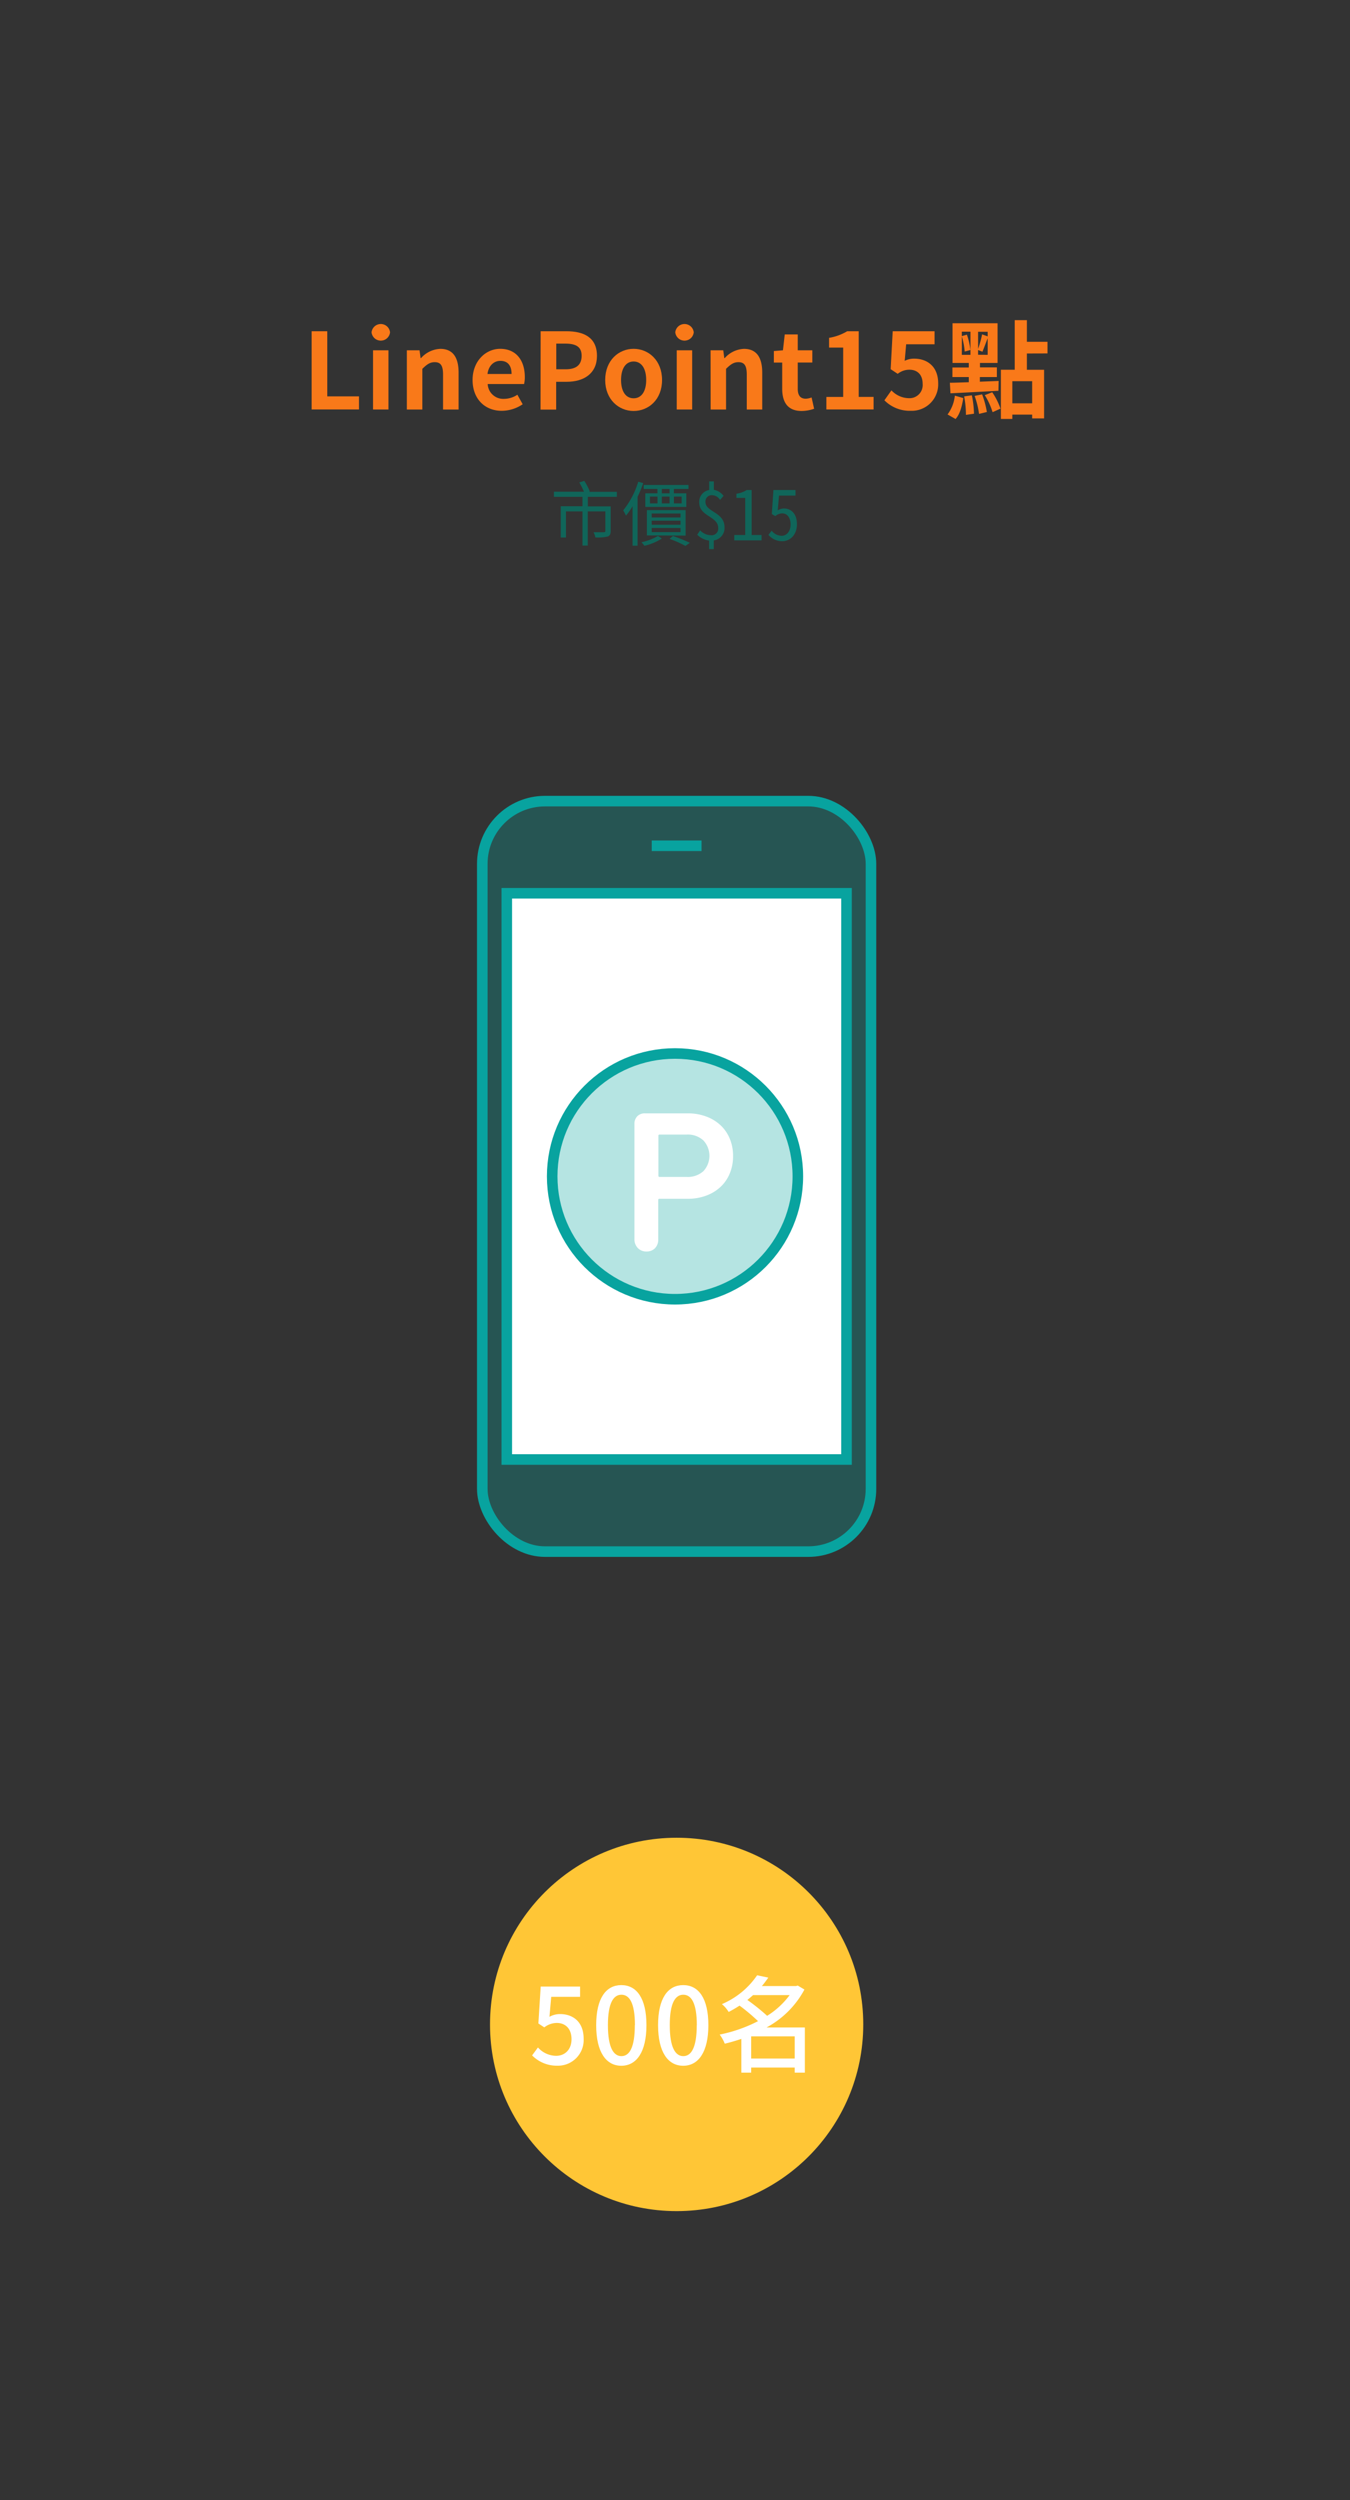 <svg id="圖層_1" data-name="圖層 1" xmlns="http://www.w3.org/2000/svg" viewBox="0 0 383.25 709.51"><rect x="0" y="0" width="383.25" height="709.51" fill="#333333" stroke="none"/><defs><style>.cls-1{fill:#08a39f;opacity:0.3;}.cls-2{fill:none;}.cls-2,.cls-3{stroke:#08a39f;stroke-miterlimit:10;stroke-width:3px;}.cls-3,.cls-7{fill:#fff;}.cls-4{fill:#f97919;}.cls-5{fill:#10665a;}.cls-6{fill:#ffc636;}</style></defs><title>180208_carousel</title><rect class="cls-1" x="136.92" y="227.35" width="110.34" height="212.98" rx="17.8" ry="17.8"/><rect class="cls-2" x="136.92" y="227.35" width="110.34" height="212.98" rx="17.8" ry="17.8"/><rect class="cls-3" x="143.87" y="253.5" width="96.44" height="160.69"/><line class="cls-2" x1="185.02" y1="240.02" x2="199.16" y2="240.02"/><path class="cls-4" d="M88.47,94h4.44v18.48h9v3.72H88.47Z"/><path class="cls-4" d="M105.48,94.31a2.64,2.64,0,0,1,5.25,0,2.64,2.64,0,0,1-5.25,0Zm.42,5.1h4.38v16.8H105.9Z"/><path class="cls-4" d="M115.5,99.41h3.6l.3,2.22h.12A7.74,7.74,0,0,1,125,99c3.63,0,5.19,2.52,5.19,6.75v10.47h-4.41v-9.93c0-2.58-.72-3.51-2.37-3.51-1.38,0-2.25.66-3.51,1.89v11.55H115.5Z"/><path class="cls-4" d="M134.16,107.84c0-5.46,3.81-8.85,7.83-8.85,4.62,0,7,3.39,7,8a8.2,8.2,0,0,1-.21,2H138.45a4.41,4.41,0,0,0,4.65,4.2,6.92,6.92,0,0,0,3.78-1.17l1.5,2.7a10.6,10.6,0,0,1-5.88,1.86C137.82,116.63,134.16,113.36,134.16,107.84Zm11.07-1.71c0-2.28-1-3.72-3.18-3.72-1.77,0-3.33,1.26-3.66,3.72Z"/><path class="cls-4" d="M153.48,94h7.29c4.92,0,8.7,1.71,8.7,7,0,5.07-3.81,7.35-8.58,7.35h-3v7.89h-4.44Zm7.11,10.8c3.06,0,4.53-1.29,4.53-3.84s-1.62-3.45-4.68-3.45h-2.52v7.29Z"/><path class="cls-4" d="M171.81,107.84c0-5.61,3.87-8.85,8.07-8.85s8.07,3.24,8.07,8.85-3.87,8.79-8.07,8.79S171.81,113.39,171.81,107.84Zm11.64,0c0-3.18-1.29-5.25-3.57-5.25s-3.57,2.07-3.57,5.25,1.29,5.19,3.57,5.19S183.45,111,183.45,107.84Z"/><path class="cls-4" d="M191.7,94.31a2.64,2.64,0,0,1,5.25,0,2.64,2.64,0,0,1-5.25,0Zm.42,5.1h4.38v16.8h-4.38Z"/><path class="cls-4" d="M201.72,99.41h3.6l.3,2.22h.12A7.74,7.74,0,0,1,211.2,99c3.63,0,5.19,2.52,5.19,6.75v10.47H212v-9.93c0-2.58-.72-3.51-2.37-3.51-1.38,0-2.25.66-3.51,1.89v11.55h-4.38Z"/><path class="cls-4" d="M222.06,110.33v-7.44h-2.37V99.62l2.58-.21.51-4.5h3.69v4.5h4.14v3.48h-4.14v7.44c0,1.92.78,2.82,2.28,2.82a4.91,4.91,0,0,0,1.65-.36l.72,3.21a10.86,10.86,0,0,1-3.54.63C223.59,116.63,222.06,114.11,222.06,110.33Z"/><path class="cls-4" d="M234.6,112.64h4.77v-14h-4V95.87A14.4,14.4,0,0,0,240.51,94h3.27v18.63H248v3.57H234.6Z"/><path class="cls-4" d="M251.07,113.6l2-2.82A6.9,6.9,0,0,0,258,113a3.73,3.73,0,0,0,3.93-4.08c0-2.58-1.5-4-3.75-4a5.29,5.29,0,0,0-3.33,1.17l-2-1.32L253.43,94h11.88V97.7h-8.06l-.42,4.71a5.71,5.71,0,0,1,2.67-.63c3.72,0,6.84,2.22,6.84,7a7.5,7.5,0,0,1-7.78,7.8A10.11,10.11,0,0,1,251.07,113.6Z"/><path class="cls-4" d="M269,117.62a10.82,10.82,0,0,0,2.07-5.34l2.4.69c-.36,2.19-.9,4.5-2.19,5.94Zm.66-9c1.5,0,3.36-.09,5.37-.15V107h-4.65v-2.7h4.65V103h-4.62V91.73H283.2V103h-5v1.26H283V107h-4.83v1.32l5.34-.21-.06,2.79c-4.86.27-10,.54-13.62.72Zm3.39-7.92h2.46V94.13h-2.46v1.26l1.44-.42a19.9,19.9,0,0,1,1,4.35l-1.62.45a20.55,20.55,0,0,0-.81-4.29Zm2.85,11.49a28.17,28.17,0,0,1,.6,5.22l-2.28.33a27.93,27.93,0,0,0-.51-5.25Zm2.91-.27a25.59,25.59,0,0,1,1.35,5l-2.22.54a24.27,24.27,0,0,0-1.26-5.1Zm1.58-17.76h-2.72V99a30,30,0,0,0,1.14-4.11l1.58.57Zm0,6.54V96c-.53,1.32-1.07,2.85-1.49,3.81l-1.23-.48v1.35Zm1.29,10.62a19,19,0,0,1,2.34,4.65l-2.24,1a19.55,19.55,0,0,0-2.22-4.83Zm9.84-11v4.62h4.89v13.8h-3.39v-1.08h-5.63v1.23h-3.25V104.93h3.93V90.86h3.45V97h5.85v3.3Zm1.5,7.86h-5.63v6.27h5.63Z"/><path class="cls-5" d="M166.88,141v2.7h6.48v7c0,.86-.2,1.3-.84,1.56a12.51,12.51,0,0,1-3.5.26,5.67,5.67,0,0,0-.52-1.48c1.36,0,2.56,0,2.9,0s.46-.12.46-.4v-5.52h-5v9.7h-1.5v-9.7h-4.69v7.42h-1.48v-8.88h6.17V141h-8.11v-1.46h8.53a24.86,24.86,0,0,0-1.32-2.63l1.42-.44a17.17,17.17,0,0,1,1.56,3l-.26.1h7.94V141Z"/><path class="cls-5" d="M182.6,137.1A32.89,32.89,0,0,1,181,141v13.86h-1.42v-11.2a19.47,19.47,0,0,1-1.88,2.68,10.75,10.75,0,0,0-.78-1.5,24,24,0,0,0,4.27-8.13Zm5.28,15.73a15.6,15.6,0,0,1-4.95,2.06,6.87,6.87,0,0,0-.83-1,16.48,16.48,0,0,0,4.7-1.8Zm-1.24-14.06h-3.9v-1.15h12.72v1.15H191.3V140h3.54v3.86H183.2V140h3.44Zm-3,13.18v-7.18h11V152Zm.88-9.1h2.14v-1.92H184.5Zm.5,4h8.18v-1.12H185Zm0,2.06h8.18v-1.14H185Zm0,2.1h8.18v-1.18H185Zm5.06-12.24h-2.2V140h2.2Zm-2.2,4.08h2.2v-1.92h-2.2Zm3.16,9.26a43.06,43.06,0,0,1,4.8,1.94l-1.26.88a28.36,28.36,0,0,0-4.5-2Zm.28-11.18v1.92h2.2v-1.92Z"/><path class="cls-5" d="M204.42,141.87a2.75,2.75,0,0,0-2.27-1.34,1.78,1.78,0,0,0-1.88,1.92c0,2.9,5.41,2.82,5.41,7.18a3.55,3.55,0,0,1-3.05,3.74v2.46h-1.32v-2.42a5.9,5.9,0,0,1-3.38-1.66l.84-1.24a4.27,4.27,0,0,0,3,1.38,1.88,1.88,0,0,0,2.12-2.06c0-3.36-5.38-3.22-5.38-7.22a3.38,3.38,0,0,1,2.82-3.55v-2.44h1.32V139a4.4,4.4,0,0,1,2.76,1.73Z"/><path class="cls-5" d="M208.45,151.83h3.11V141.29h-2.49v-1.18a7.29,7.29,0,0,0,2.92-1.05h1.39v12.77h2.82v1.52h-7.75Z"/><path class="cls-5" d="M218.15,151.79l.92-1.18a3.64,3.64,0,0,0,2.85,1.44c1.38,0,2.52-1.24,2.52-3.22s-1-3.14-2.38-3.14a3,3,0,0,0-1.95.78l-1-.58.46-6.83h6.27v1.59h-4.69l-.36,4.2a3.13,3.13,0,0,1,1.81-.54c1.9,0,3.64,1.38,3.64,4.46s-2,4.82-4.18,4.82A5.13,5.13,0,0,1,218.15,151.79Z"/><circle class="cls-6" cx="192.09" cy="574.51" r="52.98"/><path class="cls-7" d="M151.06,583.3l1.66-2.25a7,7,0,0,0,5.16,2.37c2.48,0,4.37-1.77,4.37-4.71s-1.68-4.62-4.19-4.62a5.79,5.79,0,0,0-3.54,1.26l-1.68-1.11.66-10.47h11.18v2.91h-8.19l-.51,5.67a6.26,6.26,0,0,1,3-.78c3.68,0,6.71,2.19,6.71,7a7.28,7.28,0,0,1-7.43,7.65A9.8,9.8,0,0,1,151.06,583.3Z"/><path class="cls-7" d="M169.25,574.72c0-7.65,2.79-11.37,7.14-11.37s7.13,3.75,7.13,11.37-2.82,11.52-7.13,11.52S169.25,582.4,169.25,574.72Zm11,0c0-6.33-1.58-8.64-3.83-8.64s-3.84,2.31-3.84,8.64,1.59,8.79,3.84,8.79S180.22,581.11,180.22,574.72Z"/><path class="cls-7" d="M186.82,574.72c0-7.65,2.79-11.37,7.14-11.37s7.14,3.75,7.14,11.37-2.82,11.52-7.14,11.52S186.82,582.4,186.82,574.72Zm11,0c0-6.33-1.59-8.64-3.84-8.64s-3.84,2.31-3.84,8.64,1.59,8.79,3.84,8.79S197.8,581.11,197.8,574.72Z"/><path class="cls-7" d="M228.49,588.19h-2.88v-1.44H213.25v1.44h-2.79v-9.57c-1.56.51-3.15,1-4.71,1.35a11.39,11.39,0,0,0-1.44-2.58,41.6,41.6,0,0,0,10.89-3.81,54.12,54.12,0,0,0-5.25-4.41,33.48,33.48,0,0,1-3.09,1.8,9.06,9.06,0,0,0-1.92-2.22,23,23,0,0,0,10-8.19l3.18.66c-.57.81-1.17,1.62-1.83,2.4H226l.45-.15,1.92,1.14a26.41,26.41,0,0,1-10.77,10.77h10.89Zm-14.7-22c-.54.48-1.08.93-1.62,1.38a57.37,57.37,0,0,1,5.61,4.5,23.18,23.18,0,0,0,6.39-5.88Zm11.82,18v-6.3H213.25v6.3Z"/><circle class="cls-2" cx="191.63" cy="333.84" r="34.87"/><circle class="cls-1" cx="191.63" cy="333.84" r="34.87"/><path class="cls-7" d="M183.54,355.16a3.29,3.29,0,0,1-2.43-.94,3.53,3.53,0,0,1-1-2.61V319a3.06,3.06,0,0,1,.8-2.21,2.91,2.91,0,0,1,2.18-.83h12.19a14.81,14.81,0,0,1,5.19.89,12.1,12.1,0,0,1,4.06,2.46,10.92,10.92,0,0,1,2.63,3.81,12.51,12.51,0,0,1,.95,4.92,12.67,12.67,0,0,1-.95,5,10.92,10.92,0,0,1-2.63,3.81,12.1,12.1,0,0,1-4.06,2.46,14.81,14.81,0,0,1-5.19.89h-8.07a.3.3,0,0,0-.34.34v11.11a3.53,3.53,0,0,1-.95,2.61A3.29,3.29,0,0,1,183.54,355.16ZM194.93,334a6.59,6.59,0,0,0,4.75-1.63,6.4,6.4,0,0,0,0-8.73,6.51,6.51,0,0,0-4.75-1.66h-7.67a.3.3,0,0,0-.34.34v11.34a.3.3,0,0,0,.34.34Z"/></svg>